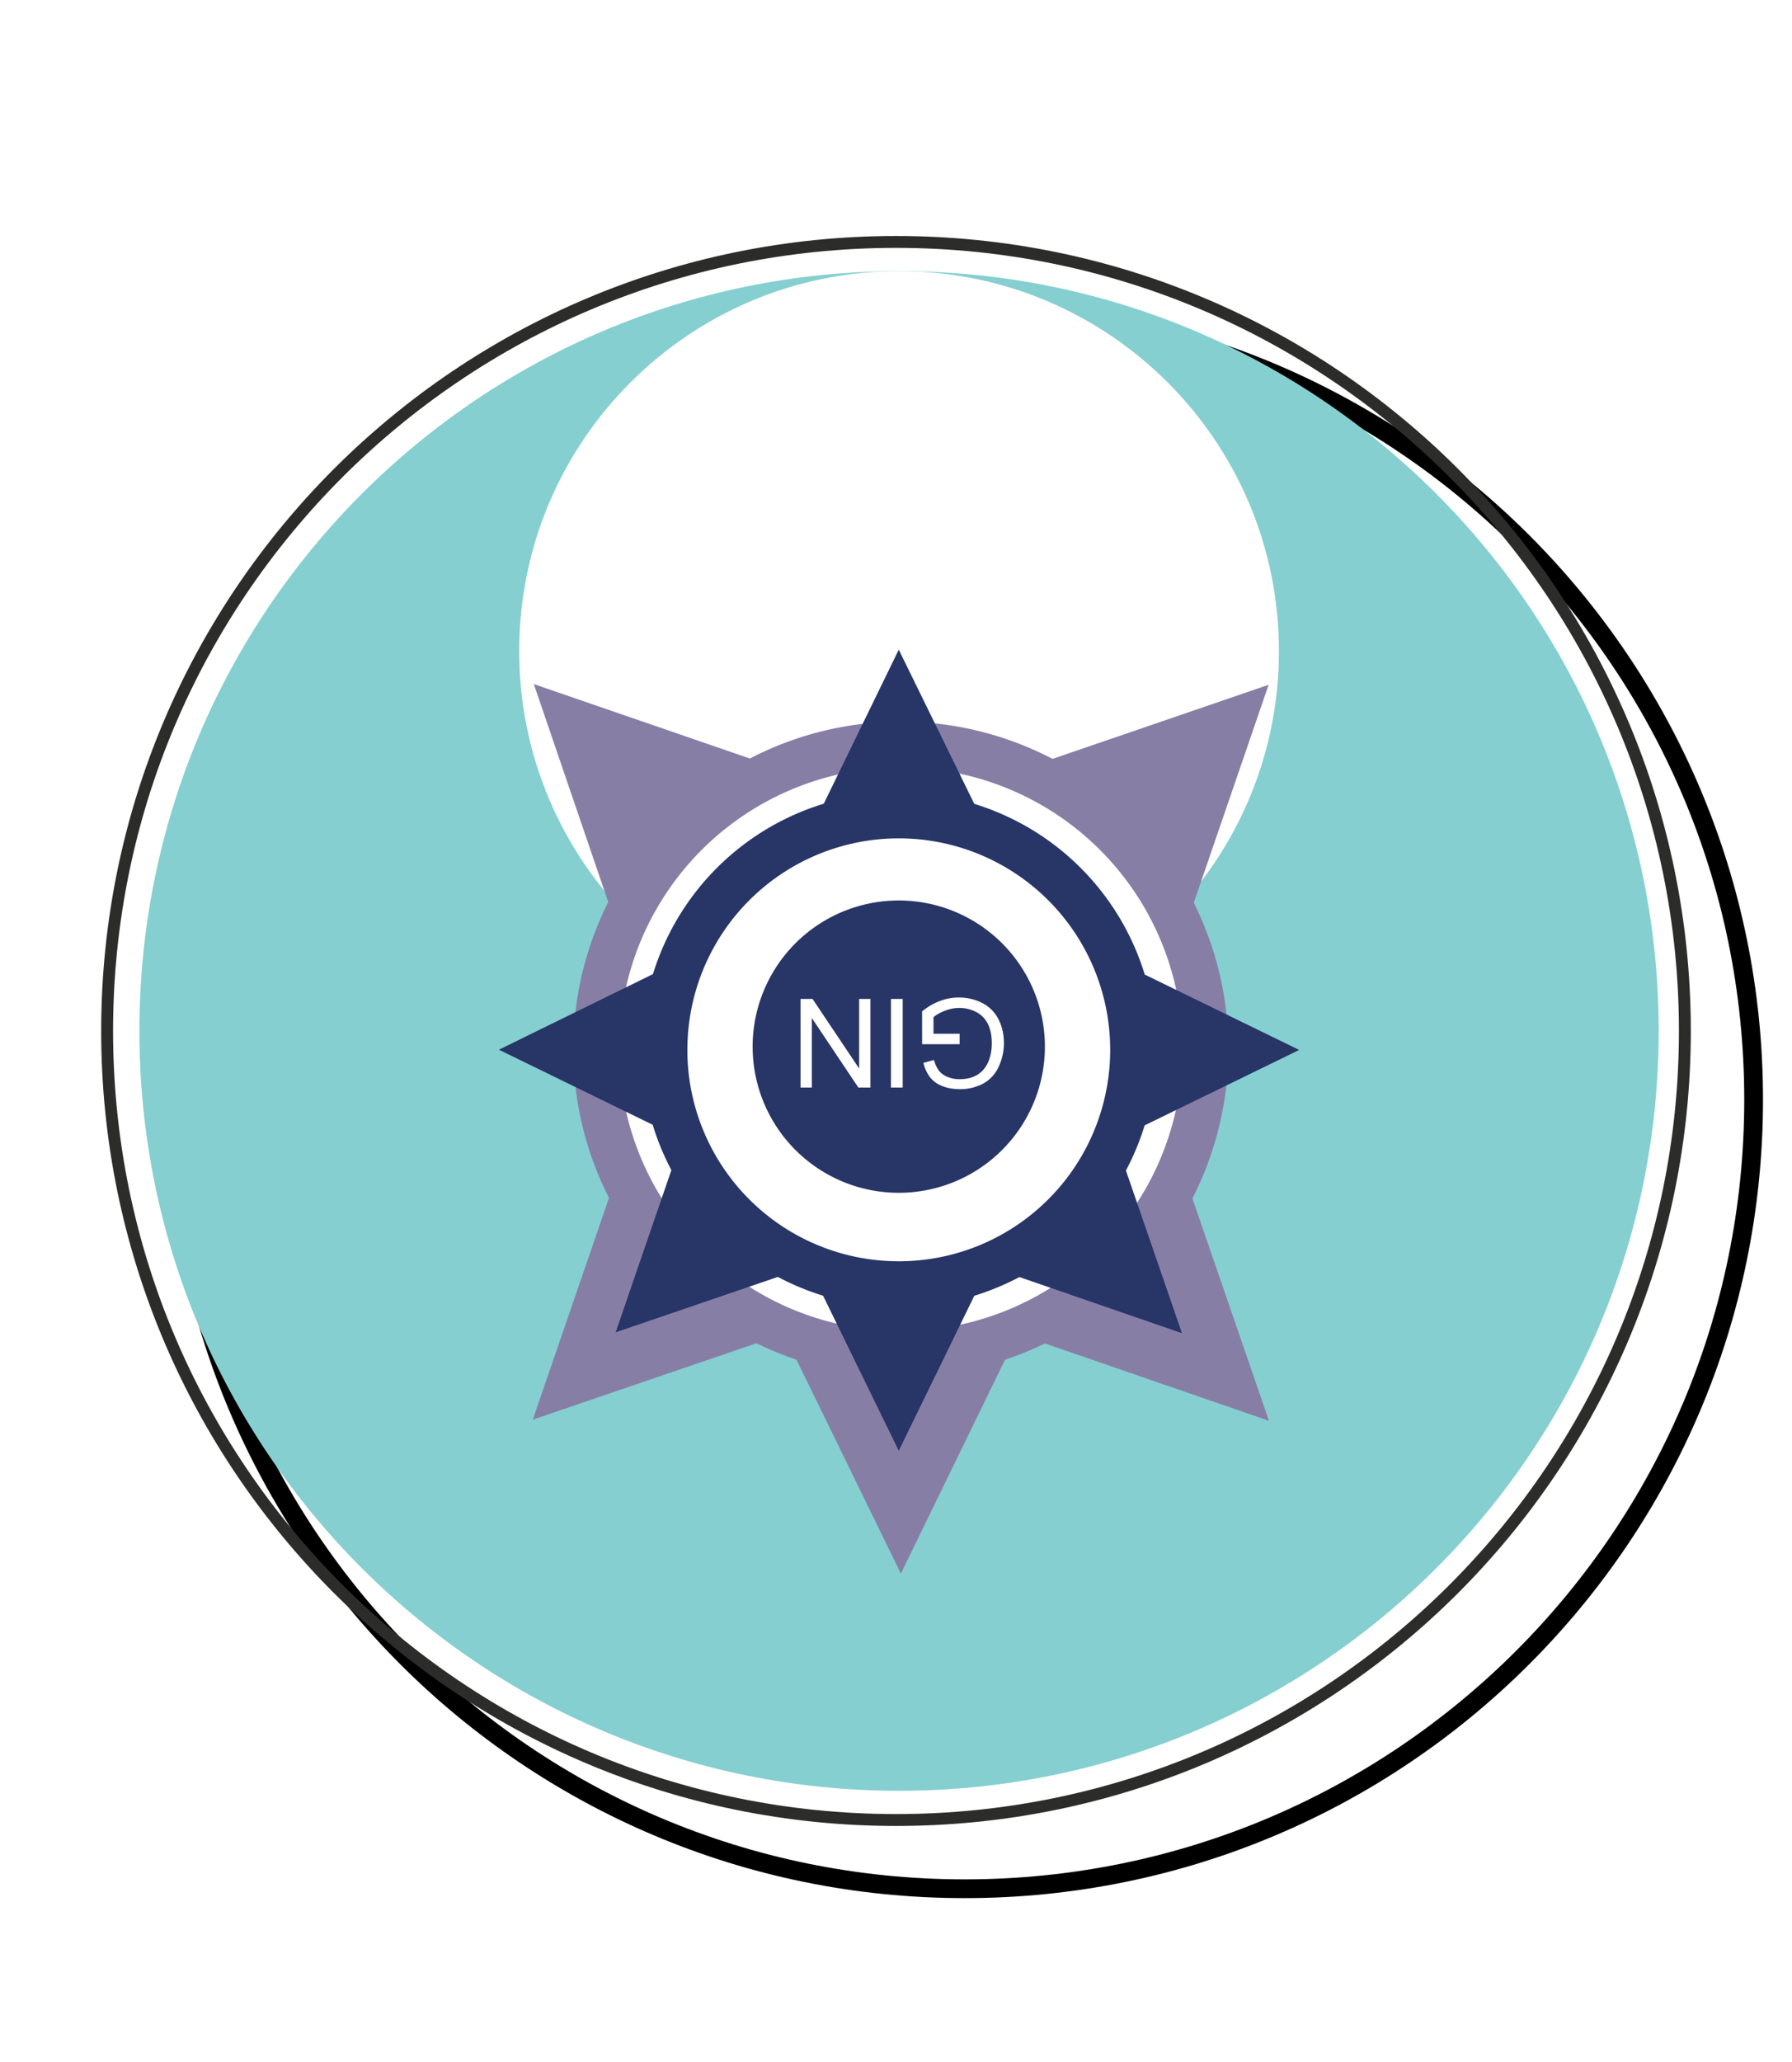 <svg xmlns="http://www.w3.org/2000/svg" width="52.157" height="60"><defs><filter id="a" color-interpolation-filters="sRGB"><feFlood flood-opacity=".498" flood-color="#000" result="flood"/><feComposite in="flood" in2="SourceGraphic" operator="in" result="composite1"/><feGaussianBlur in="composite1" stdDeviation="2.5" result="blur"/><feOffset dx="2" dy="2" result="offset"/><feComposite in="SourceGraphic" in2="offset" result="composite2"/></filter></defs><path d="M49.04 30c0 12.68-10.28 22.96-22.962 22.96-12.68 0-22.96-10.28-22.96-22.96 0-12.681 10.28-22.96 22.96-22.96C38.76 7.04 49.04 17.318 49.04 30z" fill="#fff" stroke="#000" stroke-width=".546" filter="url(#a)"/><g stroke-width="2.222"><path d="M290.219 30.597c0 12.68-10.28 22.96-22.96 22.96-12.682 0-22.961-10.28-22.961-22.96 0-12.681 10.28-22.96 22.96-22.96 12.681 0 22.96 10.279 22.96 22.96z" fill="none" stroke="#2c2c2b" stroke-width=".346"/><path d="M278.314 41.652c0 6.105-4.95 11.055-11.056 11.055-6.105 0-11.055-4.95-11.055-11.055 0-6.106 4.95-11.055 11.055-11.055 6.106 0 11.056 4.95 11.056 11.055z" fill="#86cfd0"/><g><path d="M270.829 25.33l-3.406-6.976-3.397 6.974" fill="#273567"/><path d="M260.62 30.686a6.638 6.638 0 1 1 13.276.001 6.638 6.638 0 0 1-13.275 0z" fill="#fff" stroke="#273567" stroke-width="1.333"/><path d="M263.005 30.686a4.252 4.252 0 1 1 8.505.001 4.252 4.252 0 0 1-8.505 0z" fill="#273567"/><path d="M265.105 32.076V29.5h1.744v.304h-1.401v.797h1.214v.305h-1.214v1.171zM268.983 29.499h.342v1.488c0 .26-.03.464-.088.617a.752.752 0 0 1-.318.372c-.153.096-.354.143-.603.143-.242 0-.44-.042-.593-.125a.714.714 0 0 1-.33-.36c-.065-.159-.098-.374-.098-.647V29.5h.342v1.485c0 .224.02.389.063.494a.472.472 0 0 0 .214.246.747.747 0 0 0 .372.085c.251 0 .43-.057.537-.17.106-.113.16-.332.16-.655z" fill="#fff"/></g></g><g stroke-width="2.222"><path d="M289.341 97.298c0 12.21-9.899 22.11-22.11 22.11-12.21 0-22.11-9.9-22.11-22.11 0-12.21 9.9-22.11 22.11-22.11 12.211 0 22.11 9.9 22.11 22.11z" fill="#86cfd0"/><path d="M278.287 108.354c0 6.105-4.95 11.054-11.056 11.054-6.105 0-11.055-4.95-11.055-11.054 0-6.106 4.95-11.056 11.055-11.056 6.106 0 11.056 4.95 11.056 11.056z" fill="#fff"/><g><path d="M273.538 99.929l5.34-2.621-5.33-2.601 1.933-5.623-5.621 1.92-2.62-5.366-2.614 5.364L259 89.06l1.94 5.631-5.353 2.611 5.351 2.61M264.625 103.608l2.616 5.34 2.598-5.334" fill="#fff" stroke="#273567" stroke-width="1.333"/><path d="M274.06 97.305a6.819 6.819 0 1 1-13.639 0 6.819 6.819 0 1 1 13.639 0z" fill="#fff" stroke="#2c2c2b" stroke-width=".667"/><path d="M270.803 91.933l-3.405-6.976L264 91.931" fill="#273567"/><path d="M260.594 97.289a6.637 6.637 0 1 1 13.274 0 6.637 6.637 0 0 1-13.274 0z" fill="#fff" stroke="#273567" stroke-width="1.333"/><path d="M262.98 97.289a4.251 4.251 0 0 1 4.251-4.253 4.252 4.252 0 1 1-4.252 4.252z" fill="#273567"/><path d="M265.599 98.81v-2.274h-.849v-.304h2.04v.304h-.849v2.274zM267.586 96.729a.87.87 0 0 1 .621-.249.85.85 0 0 1 .46.129c.135.087.239.207.31.365.07.156.106.339.106.549 0 .331-.083.587-.249.768a.82.82 0 0 1-.632.27.819.819 0 0 1-.627-.268c-.167-.178-.25-.423-.25-.734 0-.387.087-.664.26-.83zm-.465 1.467c.098.203.243.363.434.48.19.117.406.176.649.176.223 0 .432-.053.624-.16.194-.105.343-.26.448-.467a1.52 1.52 0 0 0 .158-.702c0-.258-.05-.489-.15-.692a1.112 1.112 0 0 0-.436-.475 1.227 1.227 0 0 0-.642-.171c-.363 0-.66.121-.889.363-.229.242-.344.577-.344 1.005 0 .226.05.44.148.643z" fill="#fff"/></g><path d="M290.219 97.508c0 12.68-10.28 22.961-22.96 22.961-12.682 0-22.961-10.28-22.961-22.961 0-12.68 10.28-22.96 22.96-22.96 12.681 0 22.96 10.28 22.96 22.96z" fill="none" stroke="#2c2c2b" stroke-width=".346"/></g><g stroke-width="2.222"><path d="M4.057 30c0-12.21 9.9-22.11 22.11-22.11 12.212 0 22.11 9.9 22.11 22.11 0 12.211-9.898 22.11-22.11 22.11-12.21 0-22.11-9.899-22.11-22.11z" fill="#86cfd0"/><path d="M15.112 18.945c0-6.106 4.95-11.055 11.056-11.055 6.106 0 11.056 4.95 11.056 11.055 0 6.106-4.95 11.056-11.056 11.056-6.106 0-11.056-4.95-11.056-11.056z" fill="#fff"/><g><path d="M22.843 22.422l-7.306-2.516 2.496 7.308M18.018 34.003l-2.512 7.308 7.309-2.497 3.405 6.976 3.397-6.973 7.317 2.527-2.521-7.321M34.414 27.234l2.51-7.308-7.304 2.504" fill="#877ea6"/><path d="M17.354 30.624a8.866 8.866 0 1 1 17.731.002 8.866 8.866 0 0 1-17.731-.002z" fill="#fff" stroke="#877ea6" stroke-width="1.333"/><path d="M19.861 27.925l-5.34 2.62 5.33 2.601-1.932 5.623 5.62-1.92 2.62 5.365 2.615-5.363 5.627 1.943-1.94-5.631 5.352-2.611-5.35-2.611M28.775 24.245l-2.616-5.34-2.598 5.334" fill="#273567"/><path d="M19.34 30.548a6.819 6.819 0 1 1 13.639 0 6.819 6.819 0 0 1-6.82 6.82 6.819 6.819 0 0 1-6.82-6.82z" fill="#fff" stroke="#273567" stroke-width="1.333"/><path d="M21.907 30.549a4.253 4.253 0 1 1 8.504-.002 4.253 4.253 0 0 1-8.504.002z" fill="#273567"/><path d="M27.93 30.08v.305h-1.092v-.957c.168-.133.34-.234.518-.3.178-.068.36-.102.548-.102.253 0 .482.054.69.163.206.108.362.265.467.47.105.205.158.435.158.688a1.6 1.6 0 0 1-.157.704 1.048 1.048 0 0 1-.453.484 1.414 1.414 0 0 1-.679.158c-.186 0-.354-.03-.505-.09a.842.842 0 0 1-.353-.252 1.113 1.113 0 0 1-.195-.423l.306-.084a.949.949 0 0 0 .144.31c.057.075.14.135.246.18a.903.903 0 0 0 .355.069c.155 0 .29-.025.404-.072a.76.76 0 0 0 .275-.187.897.897 0 0 0 .162-.257c.065-.16.098-.333.098-.52 0-.23-.039-.423-.118-.578a.762.762 0 0 0-.345-.345 1.064 1.064 0 0 0-.482-.114c-.147 0-.291.03-.432.086-.14.057-.247.118-.32.183v.481zM26.274 29.068v2.578h-.343v-2.578zM25.334 29.068v2.578h-.351l-1.355-2.024v2.024H23.3v-2.578h.35l1.356 2.025v-2.025z" fill="#fff"/></g><path d="M3.118 30c0-12.68 10.28-22.96 22.961-22.96 12.68 0 22.96 10.28 22.96 22.96 0 12.681-10.28 22.96-22.96 22.96C13.4 52.96 3.118 42.682 3.118 30z" fill="none" stroke="#2c2c2b" stroke-width=".346"/></g><g stroke-width="2.222"><path d="M165.551 30.597c0 12.68-10.28 22.96-22.96 22.96-12.682 0-22.962-10.28-22.962-22.96 0-12.681 10.28-22.96 22.961-22.96 12.68 0 22.961 10.279 22.961 22.96z" fill="none" stroke="#2c2c2b" stroke-width=".346"/><path d="M153.645 41.652c0 6.105-4.95 11.055-11.055 11.055-6.105 0-11.055-4.95-11.055-11.055 0-6.106 4.95-11.055 11.055-11.055 6.105 0 11.055 4.949 11.055 11.055z" fill="#86cfd0"/><g><path d="M134.788 16.028l5.364 3.287v-6.58z" fill="#273567"/><path d="M140.432 13.035v11.878h4.317V13.035z" fill="none" stroke="#273567" stroke-width="1.333"/><path d="M150.412 16.028l-5.364 3.287v-6.58z" fill="#273567"/><path d="M151.456 30.892a8.866 8.866 0 1 1-17.732-.002 8.866 8.866 0 0 1 17.732.002z" fill="#fff" stroke="#273567" stroke-width="1.333"/><path d="M149.394 30.892a6.802 6.802 0 0 1-6.804 6.804 6.801 6.801 0 0 1-6.803-6.804 6.8 6.8 0 0 1 6.803-6.803 6.801 6.801 0 0 1 6.804 6.803z" fill="#273567"/><path d="M139.078 32.733v-3.44h.46v1.705l1.701-1.706h.614l-1.44 1.4 1.506 2.04h-.6L140.095 31l-.558.542v1.19zM142.308 32.733v-3.44h2.475v.403h-2.016v1.059h1.885v.403h-1.885v1.172h2.1v.403zM145.575 32.733v-3.44h.46v3.44z" fill="#fff"/></g></g><g stroke-width="2.222"><path d="M228.293 30.597c0 12.68-10.28 22.96-22.962 22.96-12.68 0-22.96-10.28-22.96-22.96 0-12.681 10.28-22.96 22.96-22.96 12.681 0 22.962 10.279 22.962 22.96z" fill="none" stroke="#2c2c2b" stroke-width=".346"/><path d="M216.387 41.652c0 6.105-4.95 11.055-11.056 11.055-6.105 0-11.055-4.95-11.055-11.055 0-6.106 4.95-11.055 11.055-11.055 6.106 0 11.056 4.949 11.056 11.055z" fill="#86cfd0"/><g><path d="M203.173 25.72v-7.952h-2.538l4.696-5.076 4.697 5.076h-2.538v7.953z" fill="#273567"/><path d="M214.197 31.404a8.866 8.866 0 0 1-17.73 0 8.863 8.863 0 0 1 8.864-8.864c4.895 0 8.866 3.968 8.866 8.864z" fill="#fff" stroke="#273567" stroke-width="1.333"/><path d="M212.135 31.404a6.802 6.802 0 0 1-6.804 6.804 6.801 6.801 0 0 1-6.803-6.804 6.801 6.801 0 0 1 6.803-6.803 6.802 6.802 0 0 1 6.804 6.803z" fill="#273567"/><path d="M200.995 33.245v-3.44h.459v1.704l1.7-1.705h.616l-1.442 1.4 1.507 2.041h-.6l-1.223-1.733-.558.542v1.191zM205.18 33.245v-1.457l-1.322-1.984h.55l.671 1.045c.13.192.248.386.357.582.108-.18.234-.382.38-.609l.663-1.018h.53l-1.37 1.984v1.457zM208.09 30.473c.231-.221.507-.33.826-.33.225 0 .429.057.61.17.18.115.318.276.412.484.094.208.14.452.14.73 0 .44-.11.781-.329 1.021-.22.24-.5.36-.84.36a1.09 1.09 0 0 1-.833-.357c-.221-.237-.331-.562-.331-.975 0-.515.115-.883.345-1.103zm-.618 1.954c.13.271.322.484.576.64.254.157.541.234.864.234a1.7 1.7 0 0 0 .83-.212c.257-.14.455-.349.596-.624.139-.275.21-.586.21-.935 0-.343-.067-.65-.2-.921a1.485 1.485 0 0 0-.58-.633 1.633 1.633 0 0 0-.854-.228c-.482 0-.876.161-1.181.483-.305.323-.457.77-.457 1.34 0 .301.065.586.196.856z" fill="#fff"/></g></g><g stroke-width="2.222"><path d="M164.61 97.508c0 12.21-9.899 22.11-22.11 22.11-12.21 0-22.11-9.9-22.11-22.11 0-12.21 9.9-22.11 22.11-22.11 12.211 0 22.11 9.9 22.11 22.11z" fill="#86cfd0"/><path d="M153.556 108.563c0 6.106-4.95 11.055-11.055 11.055-6.106 0-11.056-4.95-11.056-11.055 0-6.106 4.95-11.055 11.056-11.055 6.105 0 11.055 4.95 11.055 11.055z" fill="#fff"/><g><path d="M134.692 82.373l5.364 3.287v-6.58z" fill="#877ea6"/><path d="M140.34 79.38v11.877h4.318V79.38z" fill="none" stroke="#877ea6" stroke-width="1.333"/><path d="M135.862 97.344a6.637 6.637 0 1 1 13.274 0 6.637 6.637 0 0 1-13.274 0z" fill="#fff" stroke="#2c2c2b" stroke-width=".667"/><path d="M150.312 82.373l-5.364 3.287v-6.58z" fill="#877ea6"/><path d="M151.366 97.238a8.865 8.865 0 0 1-8.865 8.864 8.865 8.865 0 0 1 0-17.73 8.866 8.866 0 0 1 8.865 8.866z" fill="#fff" stroke="#877ea6" stroke-width="1.333"/><path d="M149.305 97.236a6.802 6.802 0 0 1-6.804 6.804 6.8 6.8 0 0 1-6.802-6.804 6.8 6.8 0 0 1 6.802-6.801 6.801 6.801 0 0 1 6.804 6.801z" fill="#2c2c2b"/><path d="M148.807 99.903l5.34-2.62-5.33-2.602 1.933-5.623-5.621 1.922-2.62-5.367-2.614 5.364-5.627-1.943 1.94 5.63-5.353 2.612 5.351 2.61M139.894 103.583l2.616 5.34 2.598-5.334" fill="#273567"/><path d="M149.329 97.28a6.819 6.819 0 0 1-6.82 6.819 6.819 6.819 0 1 1 0-13.639 6.819 6.819 0 0 1 6.82 6.82z" fill="#fff" stroke="#273567" stroke-width="1.333"/><path d="M146.76 97.28a4.249 4.249 0 0 1-4.25 4.251 4.25 4.25 0 1 1 0-8.502 4.249 4.249 0 0 1 4.25 4.25z" fill="#273567"/><path d="M140.122 98.76v-.895l.422-.407.919 1.302h.45l-1.13-1.533 1.083-1.045h-.463l-1.28 1.275v-1.275h-.343v2.578zM142.21 98.76v-2.578h1.856v.304h-1.514v.788h1.415v.305h-1.415v.876h1.575v.305zM144.658 98.76v-2.578H145v2.578z" fill="#fff"/></g><path d="M165.551 97.508c0 12.68-10.28 22.961-22.961 22.961-12.68 0-22.96-10.28-22.96-22.961 0-12.68 10.28-22.96 22.96-22.96 12.68 0 22.961 10.28 22.961 22.96z" fill="none" stroke="#2c2c2b" stroke-width=".346"/></g><g stroke-width="2.222"><path d="M227.442 97.508c0 12.21-9.9 22.11-22.11 22.11-12.211 0-22.11-9.9-22.11-22.11 0-12.21 9.899-22.11 22.11-22.11 12.21 0 22.11 9.9 22.11 22.11z" fill="#86cfd0"/><path d="M216.387 108.563c0 6.106-4.95 11.055-11.056 11.055-6.105 0-11.055-4.95-11.055-11.055 0-6.106 4.95-11.055 11.055-11.055 6.106 0 11.056 4.95 11.056 11.055z" fill="#fff"/><path d="M228.293 97.508c0 12.68-10.28 22.961-22.962 22.961-12.68 0-22.96-10.28-22.96-22.961 0-12.68 10.28-22.96 22.96-22.96 12.681 0 22.962 10.28 22.962 22.96z" fill="none" stroke="#2c2c2b" stroke-width=".346"/><g><path d="M214.197 97.662a8.865 8.865 0 1 1-17.73 0 8.863 8.863 0 0 1 8.865-8.863 8.865 8.865 0 0 1 8.865 8.863z" fill="#fff" stroke="#877ea6" stroke-width="1.333"/><path d="M202.724 103.976l2.616 5.338 2.598-5.333" fill="#273567"/><path d="M203.173 91.98v-7.953h-2.538l4.697-5.077 4.697 5.077h-2.538v7.952z" fill="#877ea6"/><path d="M198.61 97.565a6.637 6.637 0 0 1 6.637-6.637 6.638 6.638 0 1 1-6.637 6.637z" fill="#fff" stroke="#2c2c2b" stroke-width=".667"/><path d="M212.136 97.662a6.802 6.802 0 0 1-6.804 6.804 6.8 6.8 0 0 1-6.803-6.804 6.8 6.8 0 0 1 6.803-6.802 6.802 6.802 0 0 1 6.804 6.802z" fill="#2c2c2b"/><path d="M211.638 100.296l5.34-2.62-5.33-2.602 1.933-5.623-5.622 1.921-2.619-5.366-2.614 5.364-5.628-1.943 1.94 5.63-5.352 2.611 5.35 2.612" fill="#273567"/><path d="M212.16 97.672a6.819 6.819 0 0 1-6.82 6.82 6.819 6.819 0 1 1 0-13.639 6.818 6.818 0 0 1 6.82 6.82z" fill="#fff" stroke="#273567" stroke-width="1.333"/><path d="M209.592 97.67a4.252 4.252 0 1 1-8.504.002 4.252 4.252 0 0 1 8.504-.001z" fill="#273567"/><path d="M201.83 99.152v-2.578h.342v1.276l1.281-1.276h.464l-1.083 1.045 1.13 1.533h-.45l-.92-1.302-.422.406v.896zM204.972 99.152V98.06l-.994-1.486h.411l.508.78c.096.145.184.29.265.434.08-.134.174-.286.283-.456l.499-.758h.397l-1.026 1.486v1.092zM207.156 97.07a.87.87 0 0 1 .622-.248.819.819 0 0 1 .77.493c.07.157.105.34.105.55 0 .331-.082.588-.248.768a.82.82 0 0 1-.633.27.818.818 0 0 1-.626-.268c-.168-.178-.251-.423-.251-.733 0-.388.087-.665.261-.831zm-.464 1.468c.097.203.242.363.433.48.19.117.407.176.649.176.223 0 .432-.053.625-.16.193-.104.343-.26.447-.467.106-.207.159-.44.159-.702 0-.258-.05-.488-.15-.692a1.112 1.112 0 0 0-.437-.475 1.228 1.228 0 0 0-.642-.17c-.363 0-.659.12-.888.362-.23.242-.344.577-.344 1.005 0 .226.05.44.148.643z" fill="#fff"/></g></g></svg>